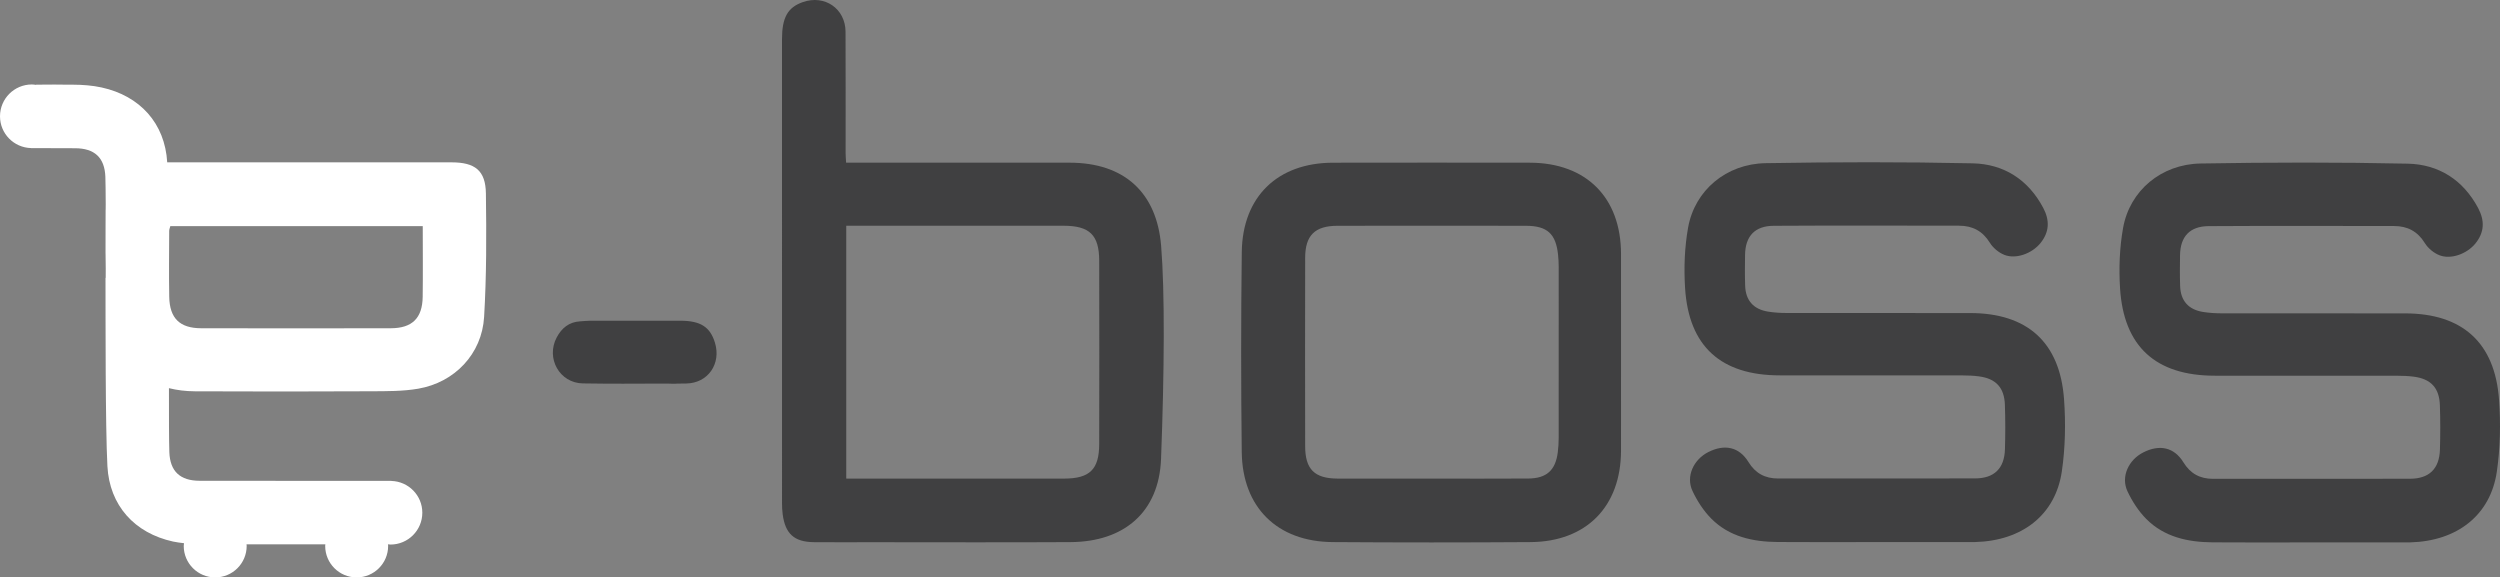 <?xml version="1.0" encoding="utf-8"?>
<!-- Generator: Adobe Illustrator 19.1.0, SVG Export Plug-In . SVG Version: 6.00 Build 0)  -->
<svg version="1.1" id="Layer_1" xmlns="http://www.w3.org/2000/svg" xmlns:xlink="http://www.w3.org/1999/xlink" x="0px" y="0px"
	 viewBox="333.186 246.973 293.516 67.792" enable-background="new 333.186 246.973 293.516 67.792" xml:space="preserve">
<rect x="333.186" y="246.973" width="293.516" height="67.792" fill="#808080" stroke="none"/>
<g>
	<path fill="#404041" d="M575.52,293.869c-0.478-6.72-4.324-10.141-11.042-10.142c-7.18-0.001-14.36,0.004-21.541-0.007
		c-0.723-0.001-1.453-0.047-2.166-0.161c-1.715-0.274-2.632-1.307-2.693-3.033c-0.043-1.209-0.029-2.42-0.012-3.63
		c0.031-2.183,1.141-3.4,3.351-3.413c7.261-0.044,14.522-0.02,21.782-0.012c1.561,0.002,2.753,0.616,3.61,2.004
		c0.373,0.603,1.042,1.16,1.702,1.421c1.369,0.543,3.249-0.167,4.228-1.369c1.069-1.312,1.111-2.685,0.335-4.149
		c-1.762-3.327-4.641-5.15-8.274-5.229c-8.104-0.176-16.215-0.157-24.32-0.019c-4.627,0.079-8.318,3.187-9.1,7.561
		c-0.414,2.315-0.504,4.742-0.356,7.094c0.43,6.862,4.214,10.259,11.14,10.259c7.14,0,14.28-0.003,21.42,0.005
		c0.643,0.001,1.292,0.027,1.929,0.11c2.008,0.261,2.996,1.318,3.062,3.364c0.057,1.733,0.057,3.47,0.005,5.203
		c-0.067,2.244-1.258,3.411-3.51,3.416c-7.705,0.019-15.409,0.002-23.114,0.01c-1.54,0.002-2.672-0.602-3.496-1.943
		c-1.082-1.761-2.789-2.135-4.714-1.156c-1.741,0.885-2.645,2.865-1.854,4.555c0.552,1.179,1.302,2.343,2.216,3.261
		c2.113,2.12,4.87,2.715,7.76,2.74c3.751,0.033,7.503,0.008,11.254,0.008c3.913,0,7.826,0,11.738,0c0.081,0,0.161-0.002,0.242-0.004
		c5.501-0.148,9.414-3.189,10.158-8.303C575.665,299.539,575.719,296.666,575.52,293.869z"/>
	<path fill="#404041" d="M626.59,293.908c-0.478-6.72-4.324-10.141-11.042-10.142c-7.18-0.001-14.36,0.004-21.541-0.007
		c-0.723-0.001-1.453-0.047-2.166-0.161c-1.715-0.274-2.632-1.307-2.693-3.033c-0.043-1.209-0.029-2.42-0.012-3.63
		c0.031-2.183,1.141-3.4,3.351-3.413c7.261-0.044,14.522-0.02,21.782-0.012c1.561,0.002,2.753,0.616,3.61,2.004
		c0.373,0.603,1.042,1.16,1.702,1.421c1.369,0.543,3.249-0.167,4.228-1.369c1.069-1.312,1.111-2.685,0.335-4.149
		c-1.762-3.327-4.641-5.15-8.274-5.229c-8.104-0.176-16.215-0.157-24.32-0.019c-4.627,0.079-8.318,3.187-9.1,7.561
		c-0.414,2.315-0.504,4.742-0.356,7.094c0.43,6.862,4.214,10.259,11.14,10.259c7.14,0,14.28-0.003,21.42,0.005
		c0.643,0.001,1.292,0.027,1.929,0.11c2.007,0.261,2.996,1.318,3.062,3.364c0.057,1.733,0.057,3.47,0.005,5.203
		c-0.067,2.244-1.258,3.411-3.51,3.416c-7.705,0.019-15.409,0.002-23.114,0.01c-1.54,0.002-2.672-0.602-3.496-1.943
		c-1.082-1.761-2.789-2.135-4.714-1.156c-1.741,0.885-2.645,2.865-1.854,4.555c0.552,1.179,1.302,2.343,2.216,3.261
		c2.113,2.12,4.87,2.715,7.76,2.74c3.751,0.033,7.503,0.008,11.254,0.008c3.913,0,7.826,0,11.738,0c0.081,0,0.161-0.002,0.242-0.004
		c5.501-0.148,9.414-3.189,10.158-8.303C626.736,299.578,626.789,296.706,626.59,293.908z"/>
	<path fill="#404041" d="M458.778,266.073c-6.695-0.005-13.389-0.001-20.084-0.001c-2.012,0-4.025,0-6.17,0
		c-0.025-0.463-0.057-0.779-0.057-1.094c-0.003-4.759,0.013-9.518-0.009-14.276c-0.012-2.715-2.445-4.384-5.014-3.484
		c-1.776,0.623-2.446,1.807-2.446,4.363c-0.002,18.148-0.001,36.296,0.002,54.444c0,0.442,0.02,0.888,0.077,1.325
		c0.301,2.298,1.358,3.254,3.666,3.277c2.218,0.022,4.436,0.005,6.654,0.005c7.824,0,15.648,0.033,23.471-0.011
		c6.312-0.035,10.395-3.533,10.632-9.764c0.395-10.377,0.449-19.658,0.009-25.025C468.995,269.546,465.147,266.078,458.778,266.073z
		 M462.239,299.118c-0.007,2.974-1.119,4.044-4.121,4.045c-8.144,0.004-16.289,0.001-24.433,0.001c-0.356,0-0.712,0-1.143,0
		c0-9.907,0-19.724,0-29.688c0.486,0,0.959,0,1.433,0c8.023,0,16.047-0.001,24.07,0.001c3.064,0.001,4.188,1.078,4.195,4.11
		C462.256,284.764,462.257,291.941,462.239,299.118z"/>
	<path fill="#404041" d="M512.798,266.075c-7.704-0.011-15.408-0.013-23.112,0.001c-6.496,0.012-10.626,3.978-10.707,10.493
		c-0.097,7.824-0.096,15.65-0.004,23.474c0.076,6.507,4.175,10.529,10.677,10.575c7.744,0.055,15.488,0.054,23.232,0.001
		c6.553-0.045,10.603-4.178,10.62-10.716c0.01-3.832,0.002-7.664,0.002-11.495c0-3.872,0.004-7.744-0.001-11.616
		C523.497,270.168,519.425,266.084,512.798,266.075z M516.185,298.402c-0.001,0.562-0.036,1.128-0.107,1.686
		c-0.268,2.098-1.31,3.05-3.456,3.067c-3.789,0.028-7.579,0.008-11.368,0.008c-3.668,0.002-7.337,0.011-11.005,0
		c-2.73-0.008-3.824-1.083-3.829-3.807c-0.014-7.377-0.015-14.754,0.001-22.131c0.006-2.614,1.143-3.737,3.782-3.742
		c7.377-0.014,14.754-0.013,22.131,0c2.51,0.004,3.52,0.934,3.778,3.399c0.05,0.48,0.074,0.964,0.075,1.446
		C516.191,285.019,516.192,291.71,516.185,298.402z"/>
	<path fill="#404041" d="M413.039,284.627c-8.906-0.006-1.637-0.004-10.542,0.001c-0.401,0-0.803,0.05-1.204,0.073
		c-1.297,0.074-2.164,0.79-2.747,1.888c-1.292,2.437,0.327,5.359,3.081,5.399c4.714,0.068,4.808,0.019,9.522,0.019
		c0,0.002,0,0.004,0,0.006c4.715,0-2.124,0.035,2.59-0.014c2.566-0.027,4.14-2.317,3.391-4.777
		C416.561,285.353,415.442,284.628,413.039,284.627z"/>
	<g>
		<path fill="#FFFFFF" d="M390.234,269.681c-0.038-2.691-1.278-3.648-4.04-3.648c-10.479-0.002-20.958-0.001-31.437-0.001l0,0
			c-0.204,0-1.017,0-1.939,0c-0.269-4.589-3.203-7.805-7.699-8.79c-1.092-0.239-2.237-0.322-3.359-0.327
			c-1.139-0.004-1.845-0.008-2.258-0.011c-0.428,0.002-1.084,0.005-2.076,0.008l-0.002,0.027c-0.165-0.022-0.328-0.05-0.499-0.05
			c-2.065,0-3.739,1.674-3.739,3.739c0,2.03,1.62,3.673,3.637,3.729l-0.001,0.008c0.025,0,0.05,0,0.076,0
			c0.009,0,0.018,0.003,0.028,0.003c0.009,0,0.018-0.003,0.027-0.003c0.956,0.001,1.624,0.002,2.084,0.003
			c0.051,0.001,0.723,0.003,2.966,0.009c2.29,0.006,3.473,1.104,3.554,3.363c0.022,0.62,0.034,1.792,0.041,3.196
			c-0.002,0.212-0.004,0.425-0.006,0.647l-0.006,0.005c-0.001,0.682-0.005,1.364-0.007,2.046c-0.005,1.134-0.007,2.245-0.003,3.125
			l0.003-0.004c0.002,0.579,0.011,1.158,0.02,1.737c-0.001,0.394-0.002,0.766-0.003,1.112l-0.023-0.021
			c0.009,4.676-0.022,17.445,0.223,22.111c0.243,4.627,3.188,7.869,7.708,8.86c0.42,0.092,0.853,0.143,1.285,0.194
			c-0.009,0.108-0.032,0.211-0.032,0.322c0,2.04,1.654,3.695,3.695,3.695c2.04,0,3.695-1.654,3.695-3.695
			c0-0.064-0.016-0.124-0.019-0.188c3.085,0.006,6.171,0.005,9.256,0.001c-0.003,0.063-0.019,0.123-0.019,0.187
			c0,2.04,1.654,3.695,3.695,3.695c2.04,0,3.695-1.654,3.695-3.695c0-0.066-0.016-0.127-0.019-0.192
			c0.097,0.012,0.192,0.029,0.293,0.029c2.065,0,3.739-1.674,3.739-3.739c0-2.03-1.62-3.673-3.637-3.729l0.001-0.008
			c-0.025,0-0.05,0-0.076,0c-0.009,0-0.018-0.003-0.028-0.003c-0.009,0-0.018,0.003-0.027,0.003
			c-7.46-0.011-14.92,0.007-22.38-0.012c-2.29-0.006-3.473-1.104-3.554-3.363c-0.043-1.2-0.05-4.426-0.047-7.511
			c0.942,0.236,1.958,0.363,3.041,0.369c6.898,0.036,13.797,0.028,20.695-0.004c1.848-0.009,3.726,0.01,5.535-0.303
			c4.28-0.74,7.472-4.083,7.731-8.419C390.31,279.364,390.301,274.516,390.234,269.681z M382.812,281.823
			c-0.034,2.506-1.233,3.683-3.752,3.689c-7.418,0.015-14.836,0.015-22.253,0c-2.514-0.005-3.706-1.168-3.752-3.691
			c-0.047-2.579-0.013-5.16-0.005-7.74c0.001-0.183,0.085-0.366,0.133-0.558c9.852,0,19.646,0,29.636,0
			C382.82,276.361,382.849,279.093,382.812,281.823z"/>
		<path fill="#FFFFFF" d="M339.504,256.904C341.699,256.892,337.658,256.891,339.504,256.904L339.504,256.904z"/>
	</g>
</g>
</svg>
